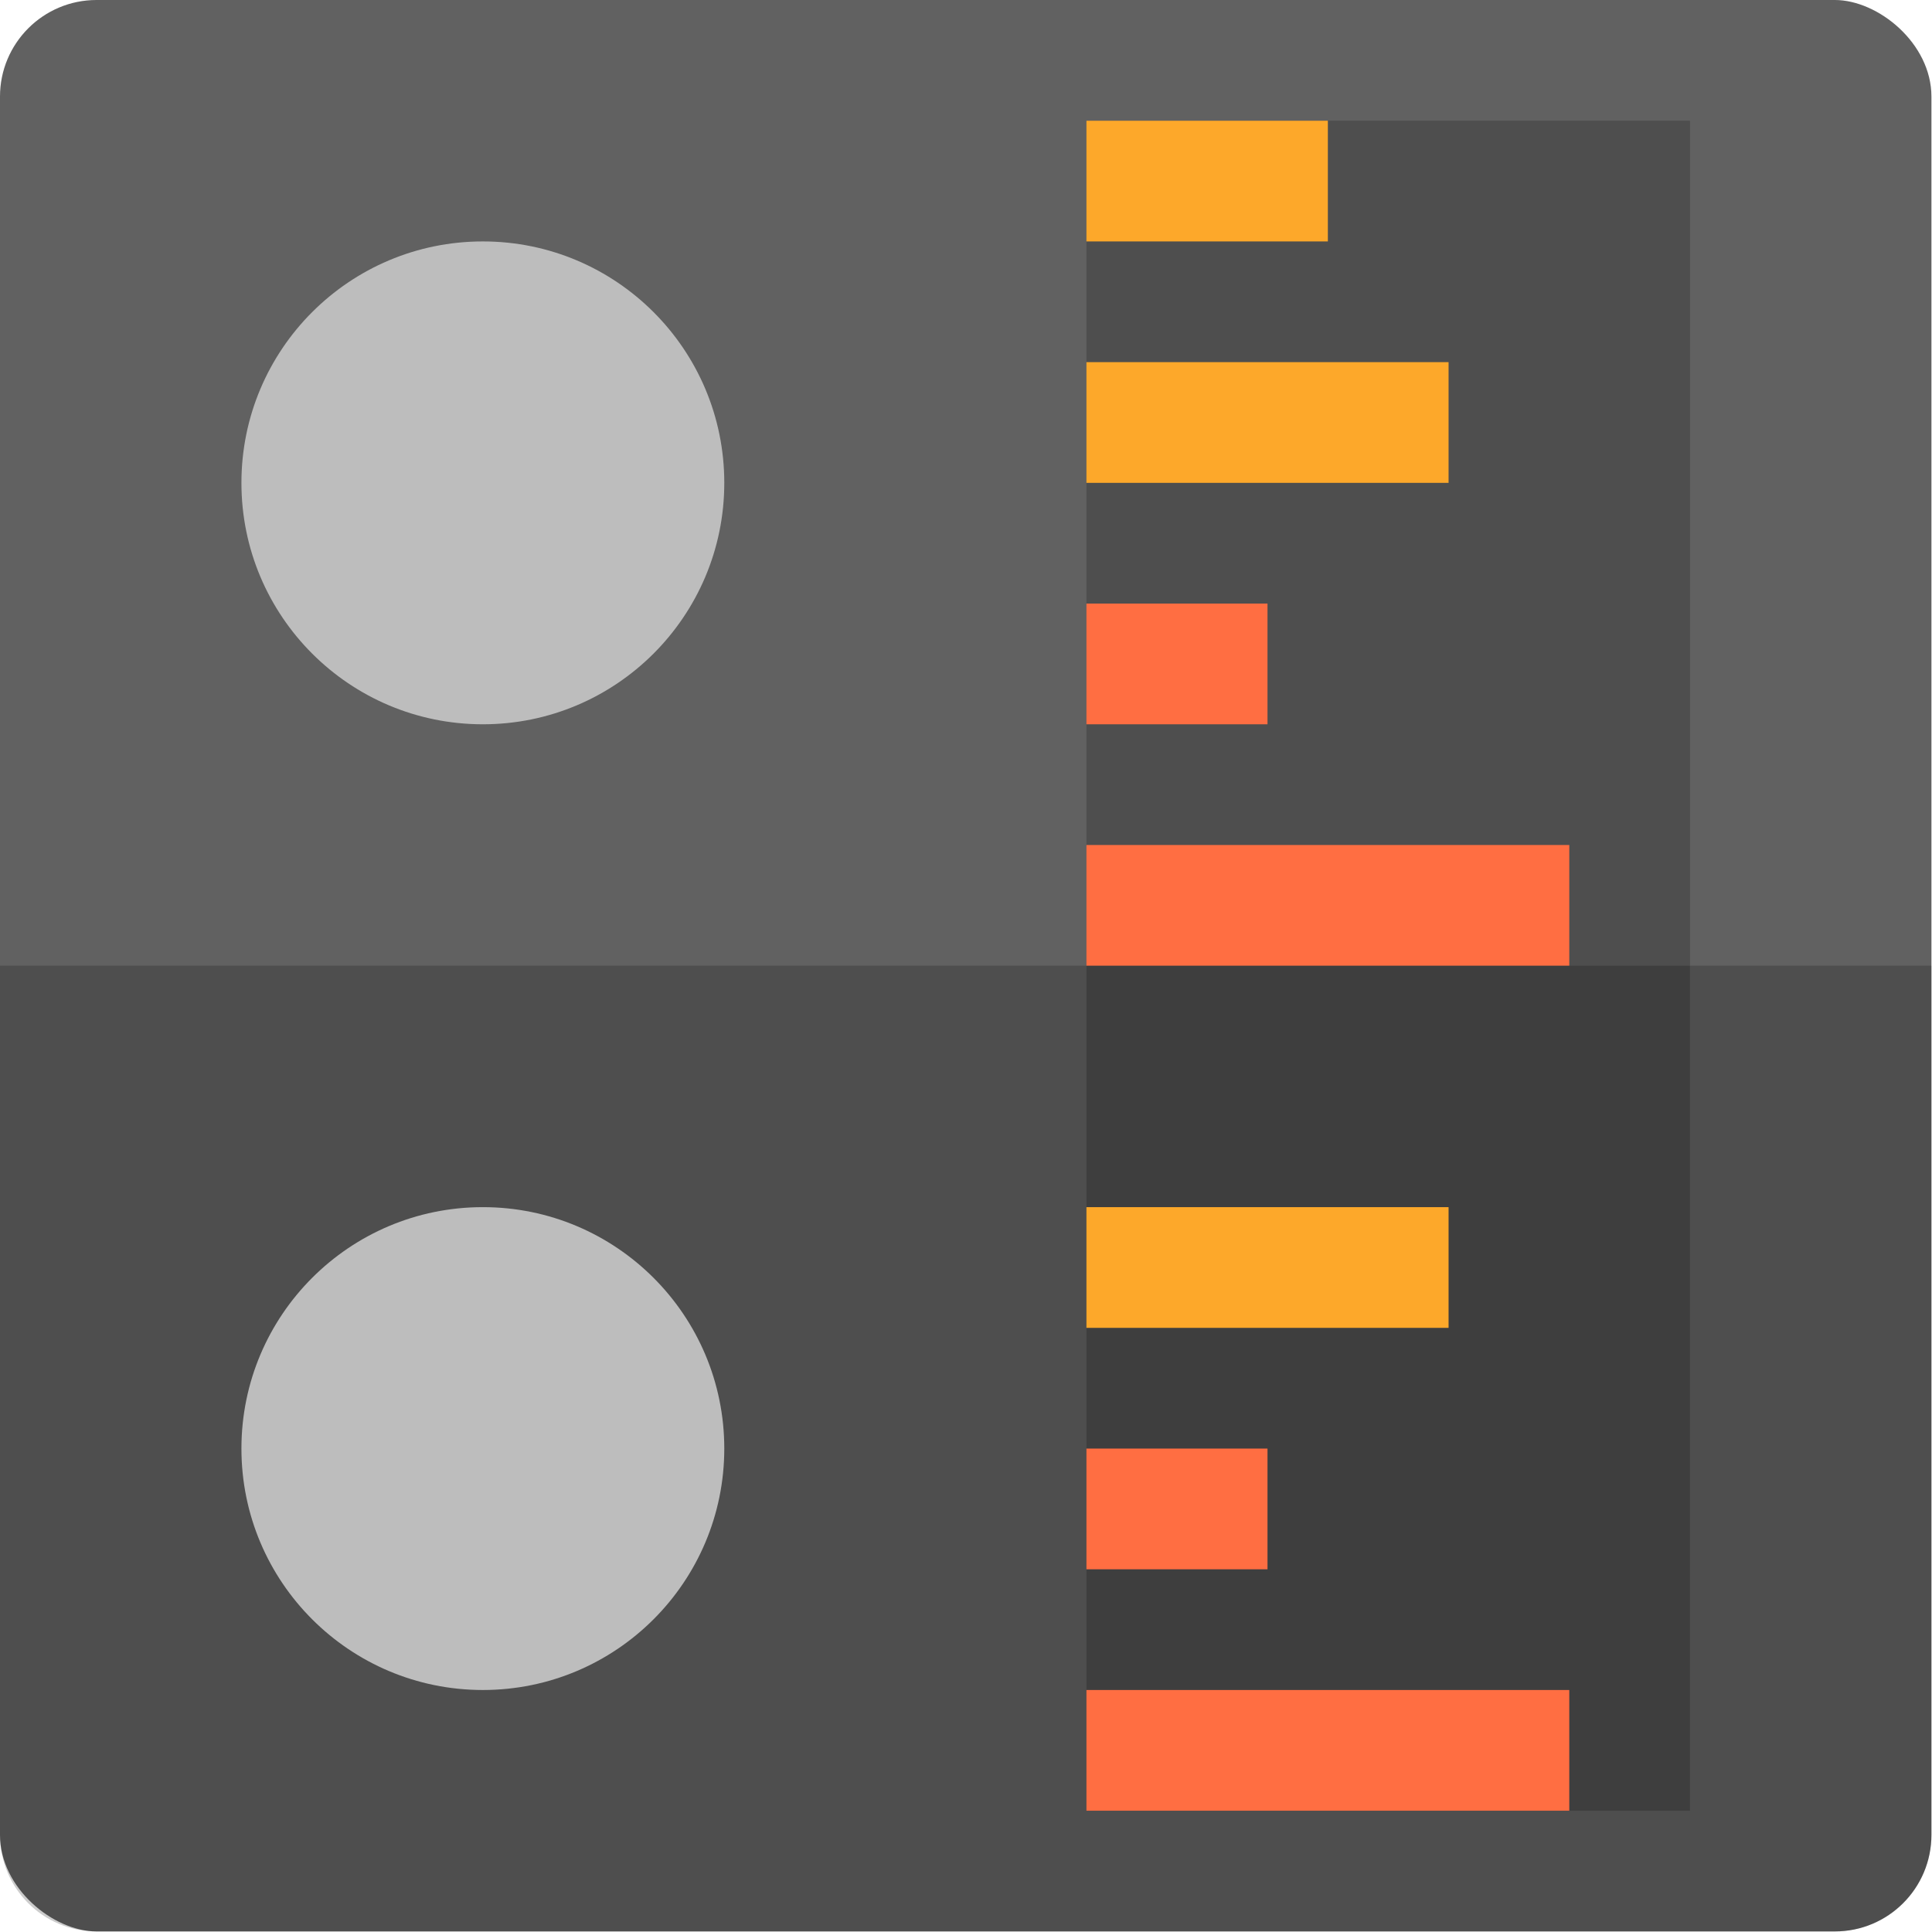 <?xml version="1.0" encoding="UTF-8" standalone="no"?>
<!-- Created with Inkscape (http://www.inkscape.org/) -->

<svg
   width="64"
   height="64"
   viewBox="0 0 16.933 16.933"
   version="1.1"
   id="svg5"
   xmlns="http://www.w3.org/2000/svg"
   xmlns:svg="http://www.w3.org/2000/svg">
  <defs
     id="defs2" />
  <g
     id="g968"
     transform="scale(1.058)">
    <rect
       style="fill:#616161;fill-opacity:1"
       width="16"
       height="16"
       x="-16"
       y="-16"
       rx="0.8"
       ry="0.8"
       transform="matrix(0,-1,-1,0,0,0)"
       id="rect270677" />
    <rect
       style="opacity:0.2"
       width="5"
       height="7"
       x="9"
       y="1"
       id="rect270679" />
    <path
       style="opacity:0.2"
       d="M 16,15.2 V 8 H 0 v 7.2 C 0,15.643 0.357,16 0.8,16 h 14.4 c 0.443,0 0.8,-0.357 0.8,-0.8 z"
       id="path270681" />
    <circle
       style="fill:#bdbdbd;fill-opacity:1"
       cx="4"
       cy="4"
       r="2"
       id="circle270683" />
    <rect
       style="fill:#fda82a;fill-opacity:1"
       height="1"
       x="9"
       y="1"
       id="rect270685"
       width="2" />
    <rect
       style="fill:#fda82a;fill-opacity:1"
       width="3"
       height="1"
       x="9"
       y="3"
       id="rect270687" />
    <rect
       style="fill:#ff6e42;fill-opacity:1"
       width="1.5"
       height="1"
       x="9"
       y="5"
       id="rect270689" />
    <rect
       style="fill:#ff6e42;fill-opacity:1"
       width="4"
       height="1"
       x="9"
       y="7"
       id="rect270691" />
    <circle
       style="fill:#bdbdbd;fill-opacity:1"
       cx="4"
       cy="12"
       r="2"
       id="circle270693" />
    <rect
       style="opacity:0.2"
       width="5"
       height="7"
       x="9"
       y="8"
       id="rect270695" />
    <rect
       style="fill:#fda82a;fill-opacity:1"
       width="3"
       height="1"
       x="9"
       y="10"
       id="rect270697" />
    <rect
       style="fill:#ff6e42;fill-opacity:1"
       width="1.5"
       height="1"
       x="9"
       y="12"
       id="rect270699" />
    <rect
       style="fill:#ff6e42;fill-opacity:1"
       width="4"
       height="1"
       x="9"
       y="14"
       id="rect270701" />
  </g>
</svg>
